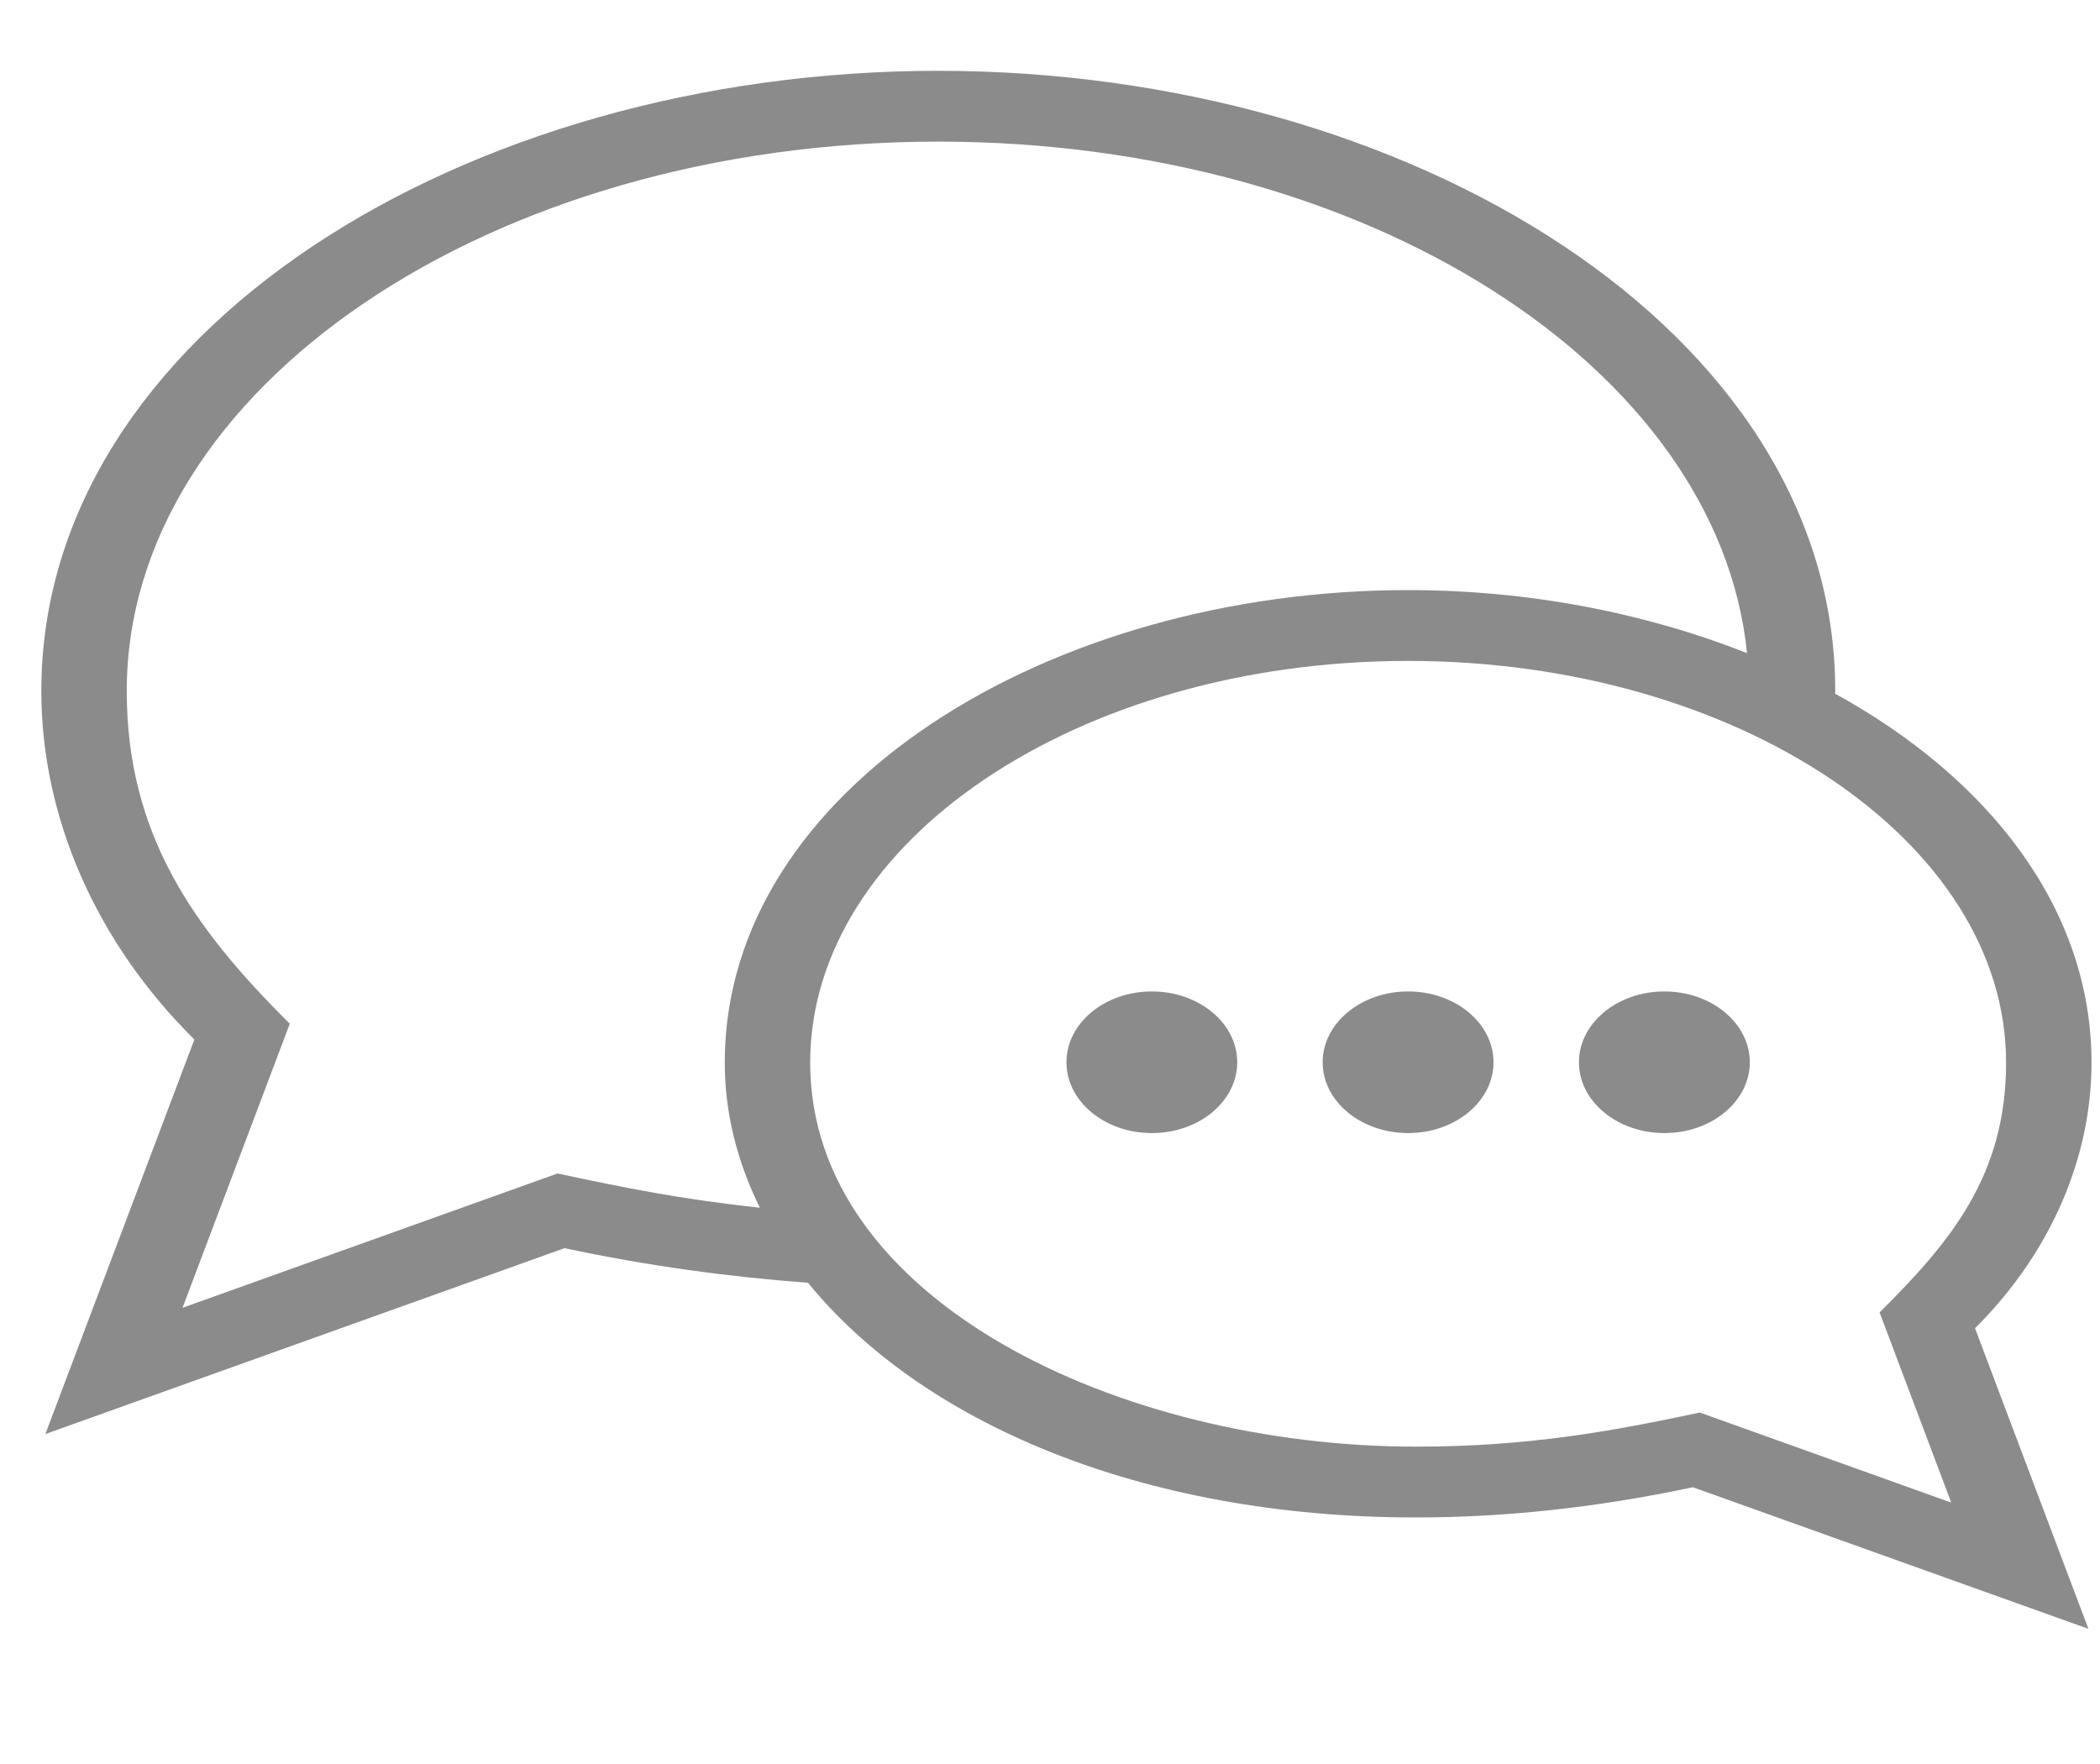 <svg width="25" height="21" viewBox="0 0 25 21" fill="none" xmlns="http://www.w3.org/2000/svg">
<g clip-path="url(#clip0)">
<path fill-rule="evenodd" clip-rule="evenodd" d="M20.831 12.646C20.831 13.111 20.376 13.489 19.814 13.489C19.253 13.489 18.797 13.111 18.797 12.646C18.797 12.181 19.253 11.803 19.814 11.803C20.376 11.803 20.831 12.181 20.831 12.646ZM17.78 12.646C17.78 13.111 17.325 13.489 16.763 13.489C16.202 13.489 15.746 13.111 15.746 12.646C15.746 12.181 16.202 11.803 16.763 11.803C17.325 11.803 17.78 12.181 17.78 12.646ZM14.729 12.646C14.729 13.111 14.274 13.489 13.713 13.489C13.151 13.489 12.696 13.111 12.696 12.646C12.696 12.181 13.151 11.803 13.713 11.803C14.274 11.803 14.729 12.181 14.729 12.646ZM20.236 16.816C19.219 17.032 18.213 17.222 16.856 17.222C13.332 17.222 9.645 15.481 9.645 12.65C9.645 10.013 12.838 7.868 16.763 7.868C20.672 7.868 23.882 10.011 23.882 12.65C23.882 13.992 23.225 14.781 22.376 15.624L23.229 17.888L20.236 16.816ZM6.637 13.97L2.173 15.569L3.45 12.187C2.31 11.056 1.509 9.94 1.509 8.225C1.509 4.619 5.843 1.686 11.17 1.686C16.273 1.686 20.453 4.379 20.798 7.775C19.587 7.297 18.203 7.025 16.763 7.025C12.493 7.025 8.628 9.383 8.628 12.65C8.628 13.251 8.777 13.831 9.046 14.378C8.077 14.271 7.474 14.148 6.637 13.97ZM24.899 12.65C24.899 10.819 23.68 9.265 21.846 8.258L21.848 8.225C21.848 3.937 16.776 0.843 11.17 0.843C5.53 0.843 0.492 3.961 0.492 8.225C0.492 9.737 1.149 11.223 2.314 12.375L0.54 17.072L6.721 14.859C7.72 15.072 8.686 15.202 9.619 15.271C10.959 16.918 13.561 18.065 16.856 18.065C17.892 18.065 18.997 17.952 20.153 17.705L24.862 19.391L23.512 15.812C24.398 14.933 24.899 13.802 24.899 12.65Z" fill="#8B8B8B"/>
</g>
<defs>
<clipPath id="clip0">
<rect width="24.407" height="20.234" fill="white" transform="translate(0.492)"/>
</clipPath>
</defs>
</svg>
